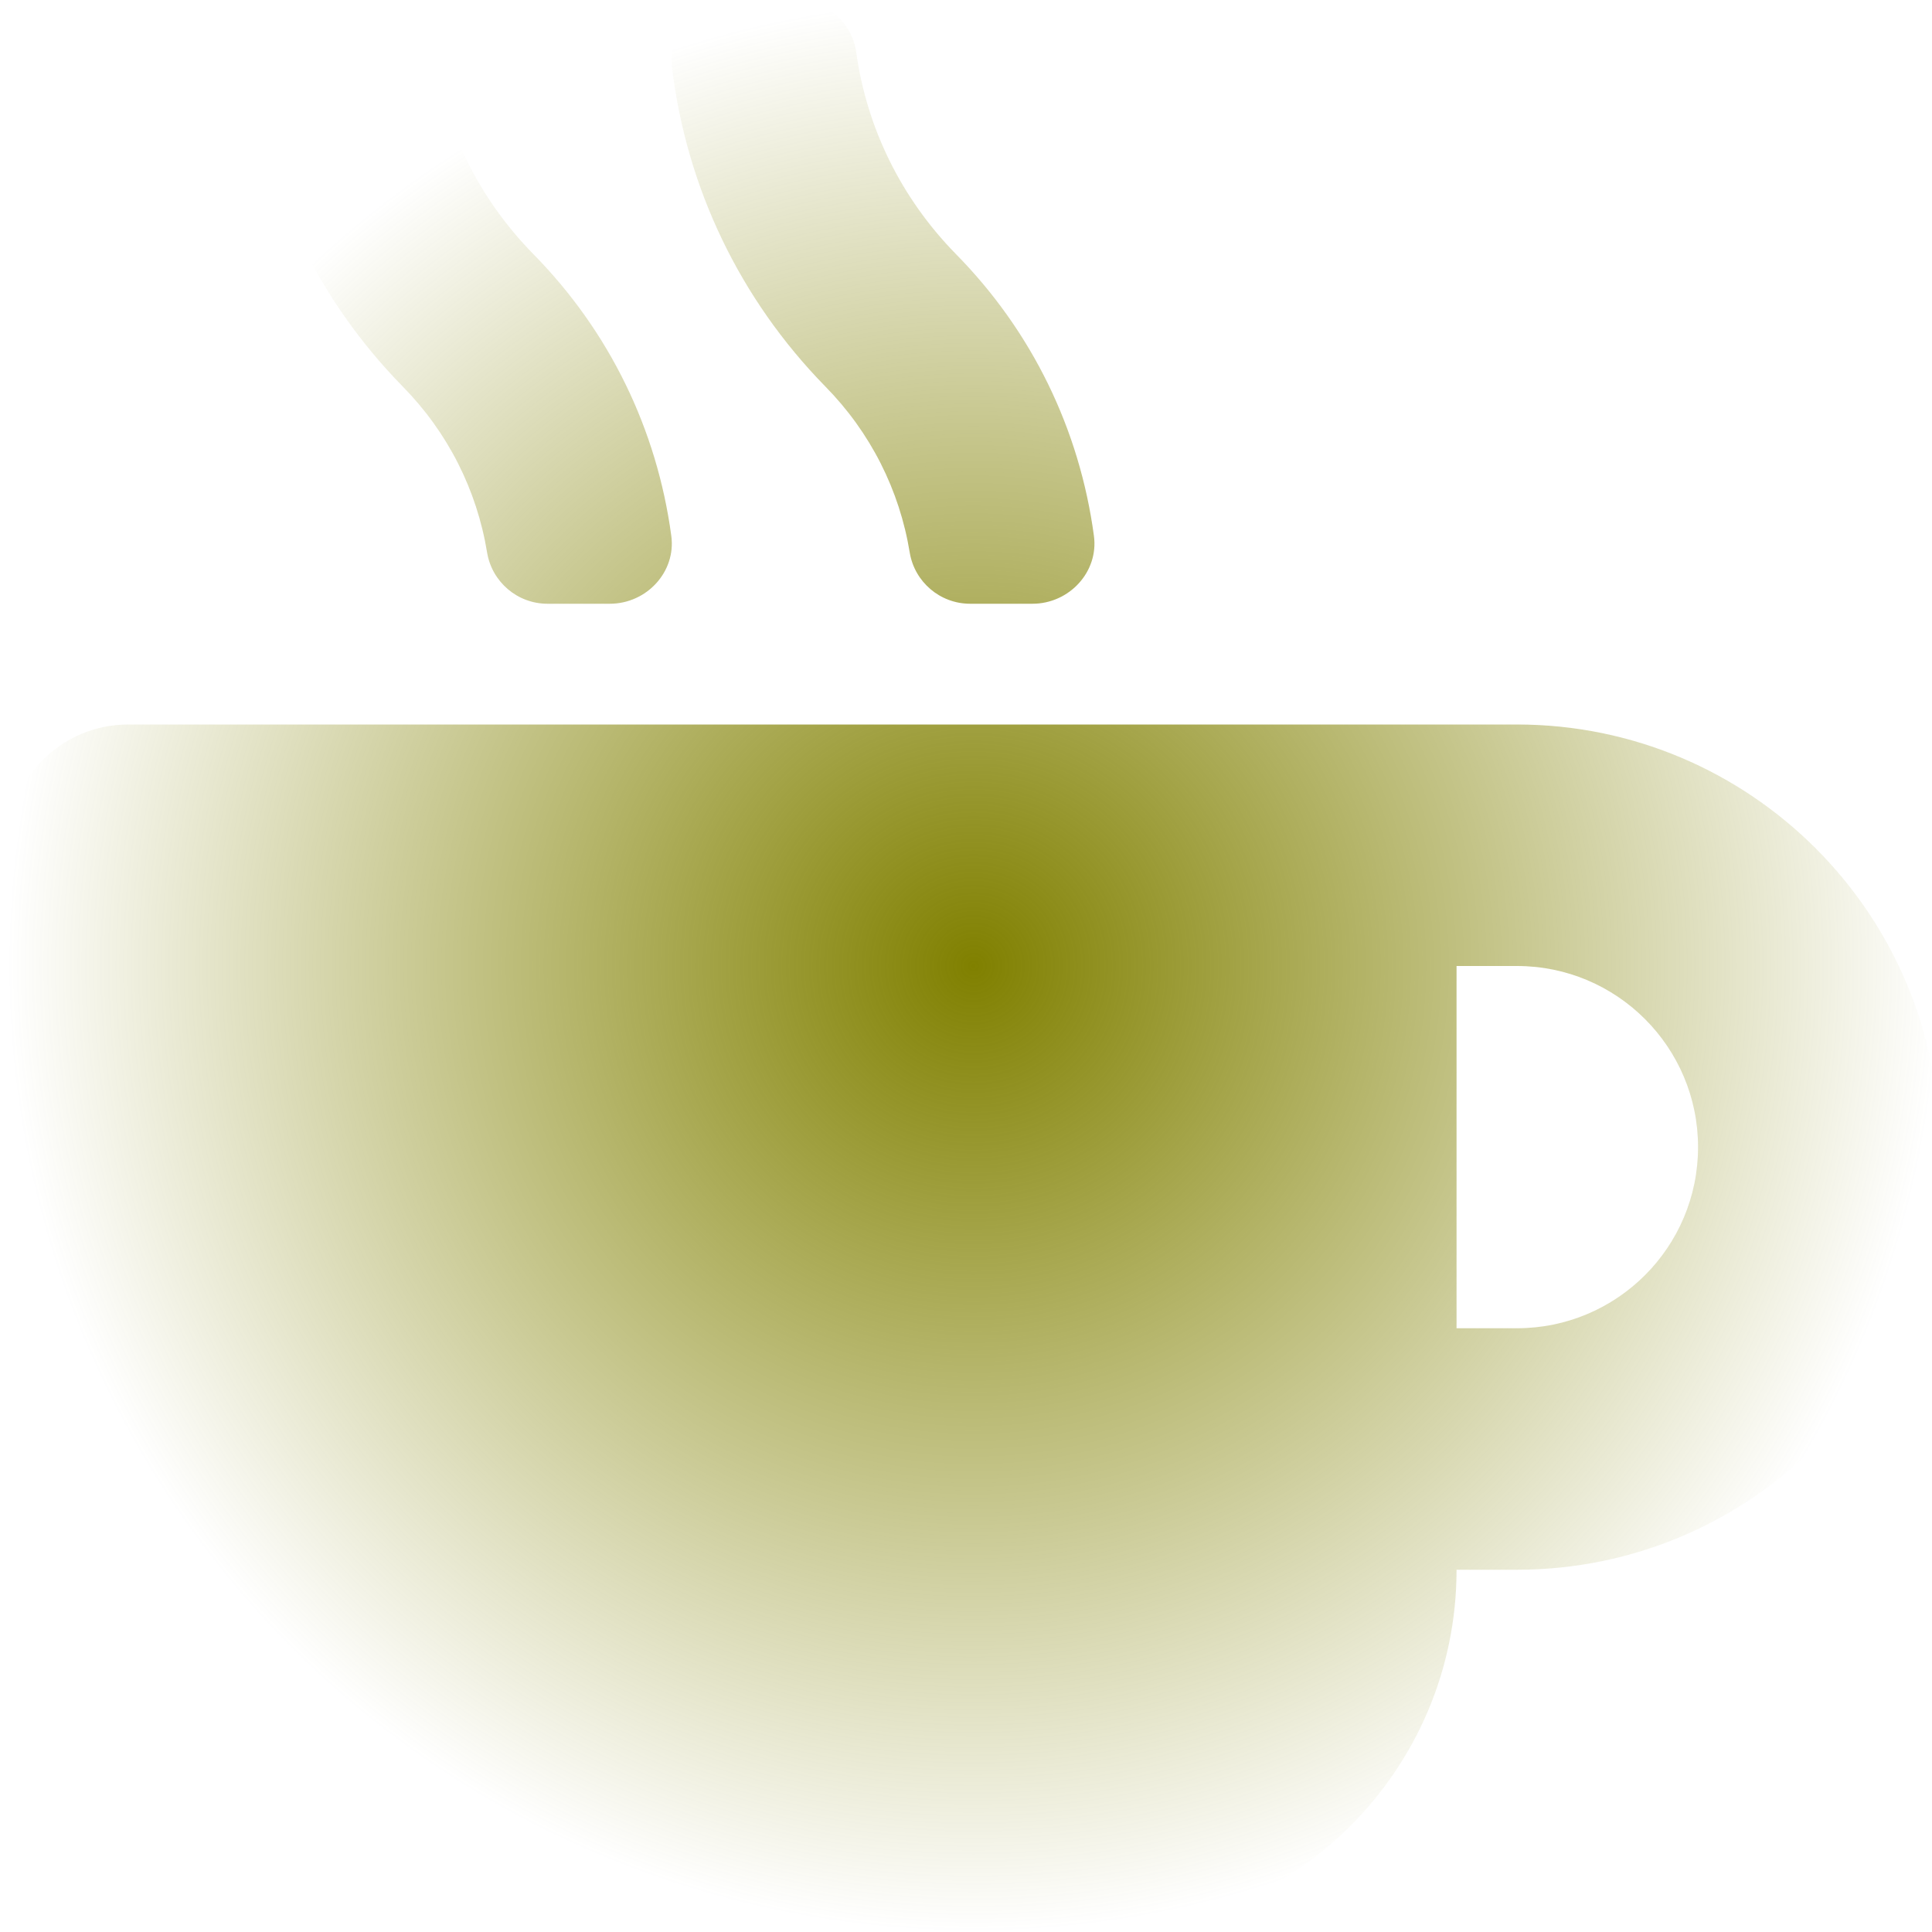<?xml version="1.0" encoding="UTF-8" standalone="no"?>
<svg
   xmlns:dc="http://purl.org/dc/elements/1.1/"
   xmlns:cc="http://creativecommons.org/ns#"
   xmlns:rdf="http://www.w3.org/1999/02/22-rdf-syntax-ns#"
   xmlns:svg="http://www.w3.org/2000/svg"
   xmlns="http://www.w3.org/2000/svg"
   xmlns:xlink="http://www.w3.org/1999/xlink"
   xmlns:sodipodi="http://sodipodi.sourceforge.net/DTD/sodipodi-0.dtd"
   xmlns:inkscape="http://www.inkscape.org/namespaces/inkscape"
   aria-hidden="true"
   focusable="false"
   data-prefix="fas"
   data-icon="mug-hot"
   class="svg-inline--fa fa-mug-hot fa-w-16"
   role="img"
   viewBox="0 0 512 512"
   version="1.1"
   id="svg4"
   sodipodi:docname="matchamug.svg"
   inkscape:version="0.92.4 (unknown)">
  <defs
     id="defs8">
    <linearGradient
       inkscape:collect="always"
       id="linearGradient5981">
      <stop
         style="stop-color:#808000;stop-opacity:1;"
         offset="0"
         id="stop5977" />
      <stop
         style="stop-color:#808000;stop-opacity:0;"
         offset="1"
         id="stop5979" />
    </linearGradient>
    <radialGradient
       inkscape:collect="always"
       xlink:href="#linearGradient5981"
       id="radialGradient5983"
       cx="256"
       cy="256"
       fx="256"
       fy="256"
       r="256"
       gradientUnits="userSpaceOnUse"
       gradientTransform="translate(2)" />
    <filter
       inkscape:collect="always"
       style="color-interpolation-filters:sRGB"
       id="filter6013"
       x="-0.024"
       width="1.048"
       y="-0.024"
       height="1.048">
      <feGaussianBlur
         inkscape:collect="always"
         stdDeviation="5.12"
         id="feGaussianBlur6015" />
    </filter>
  </defs>
  <sodipodi:namedview
     pagecolor="#ffffff"
     bordercolor="#666666"
     borderopacity="1"
     objecttolerance="10"
     gridtolerance="10"
     guidetolerance="10"
     inkscape:pageopacity="0"
     inkscape:pageshadow="2"
     inkscape:window-width="802"
     inkscape:window-height="480"
     id="namedview6"
     showgrid="false"
     inkscape:zoom="0.4609375"
     inkscape:cx="256"
     inkscape:cy="256"
     inkscape:window-x="458"
     inkscape:window-y="165"
     inkscape:window-maximized="0"
     inkscape:current-layer="svg4" />
  <path
     d="m 129.1,146.5 c 1.3,7.7 8,13.5 16,13.5 h 16.5 c 9.8,0 17.6,-8.5 16.3,-18 C 174.1,113.8 161.5,87.8 141.3,67.3 126.9,52.6 117.7,34 114.9,13.8 113.8,5.9 107,0 98.8,0 H 82.4 C 72.6,0 65,8.5 66.1,18 c 3.9,31.9 18,61.3 40.6,84.4 12,12.2 19.7,27.5 22.4,44.1 z m 112,0 c 1.3,7.7 8,13.5 16,13.5 h 16.5 c 9.8,0 17.6,-8.5 16.3,-18 C 286.1,113.8 273.5,87.8 253.3,67.3 238.9,52.6 229.7,34 226.9,13.8 225.8,5.9 219,0 210.8,0 h -16.4 c -9.8,0 -17.5,8.5 -16.3,18 3.9,31.9 18,61.3 40.6,84.4 12,12.2 19.7,27.5 22.4,44.1 z M 402,192 H 34 C 16.3,192 2,206.3 2,224 v 192 c 0,53 43,96 96,96 h 192 c 53,0 96,-43 96,-96 h 16 c 61.8,0 112,-50.2 112,-112 0,-61.8 -50.2,-112 -112,-112 z m 0,160 h -16 v -96 h 16 c 26.5,0 48,21.5 48,48 0,26.5 -21.5,48 -48,48 z"
     id="path2"
     style="opacity:1;fill:url(#radialGradient5983);fill-opacity:1;filter:url(#filter6013)"
     inkscape:connector-curvature="0" />
</svg>

